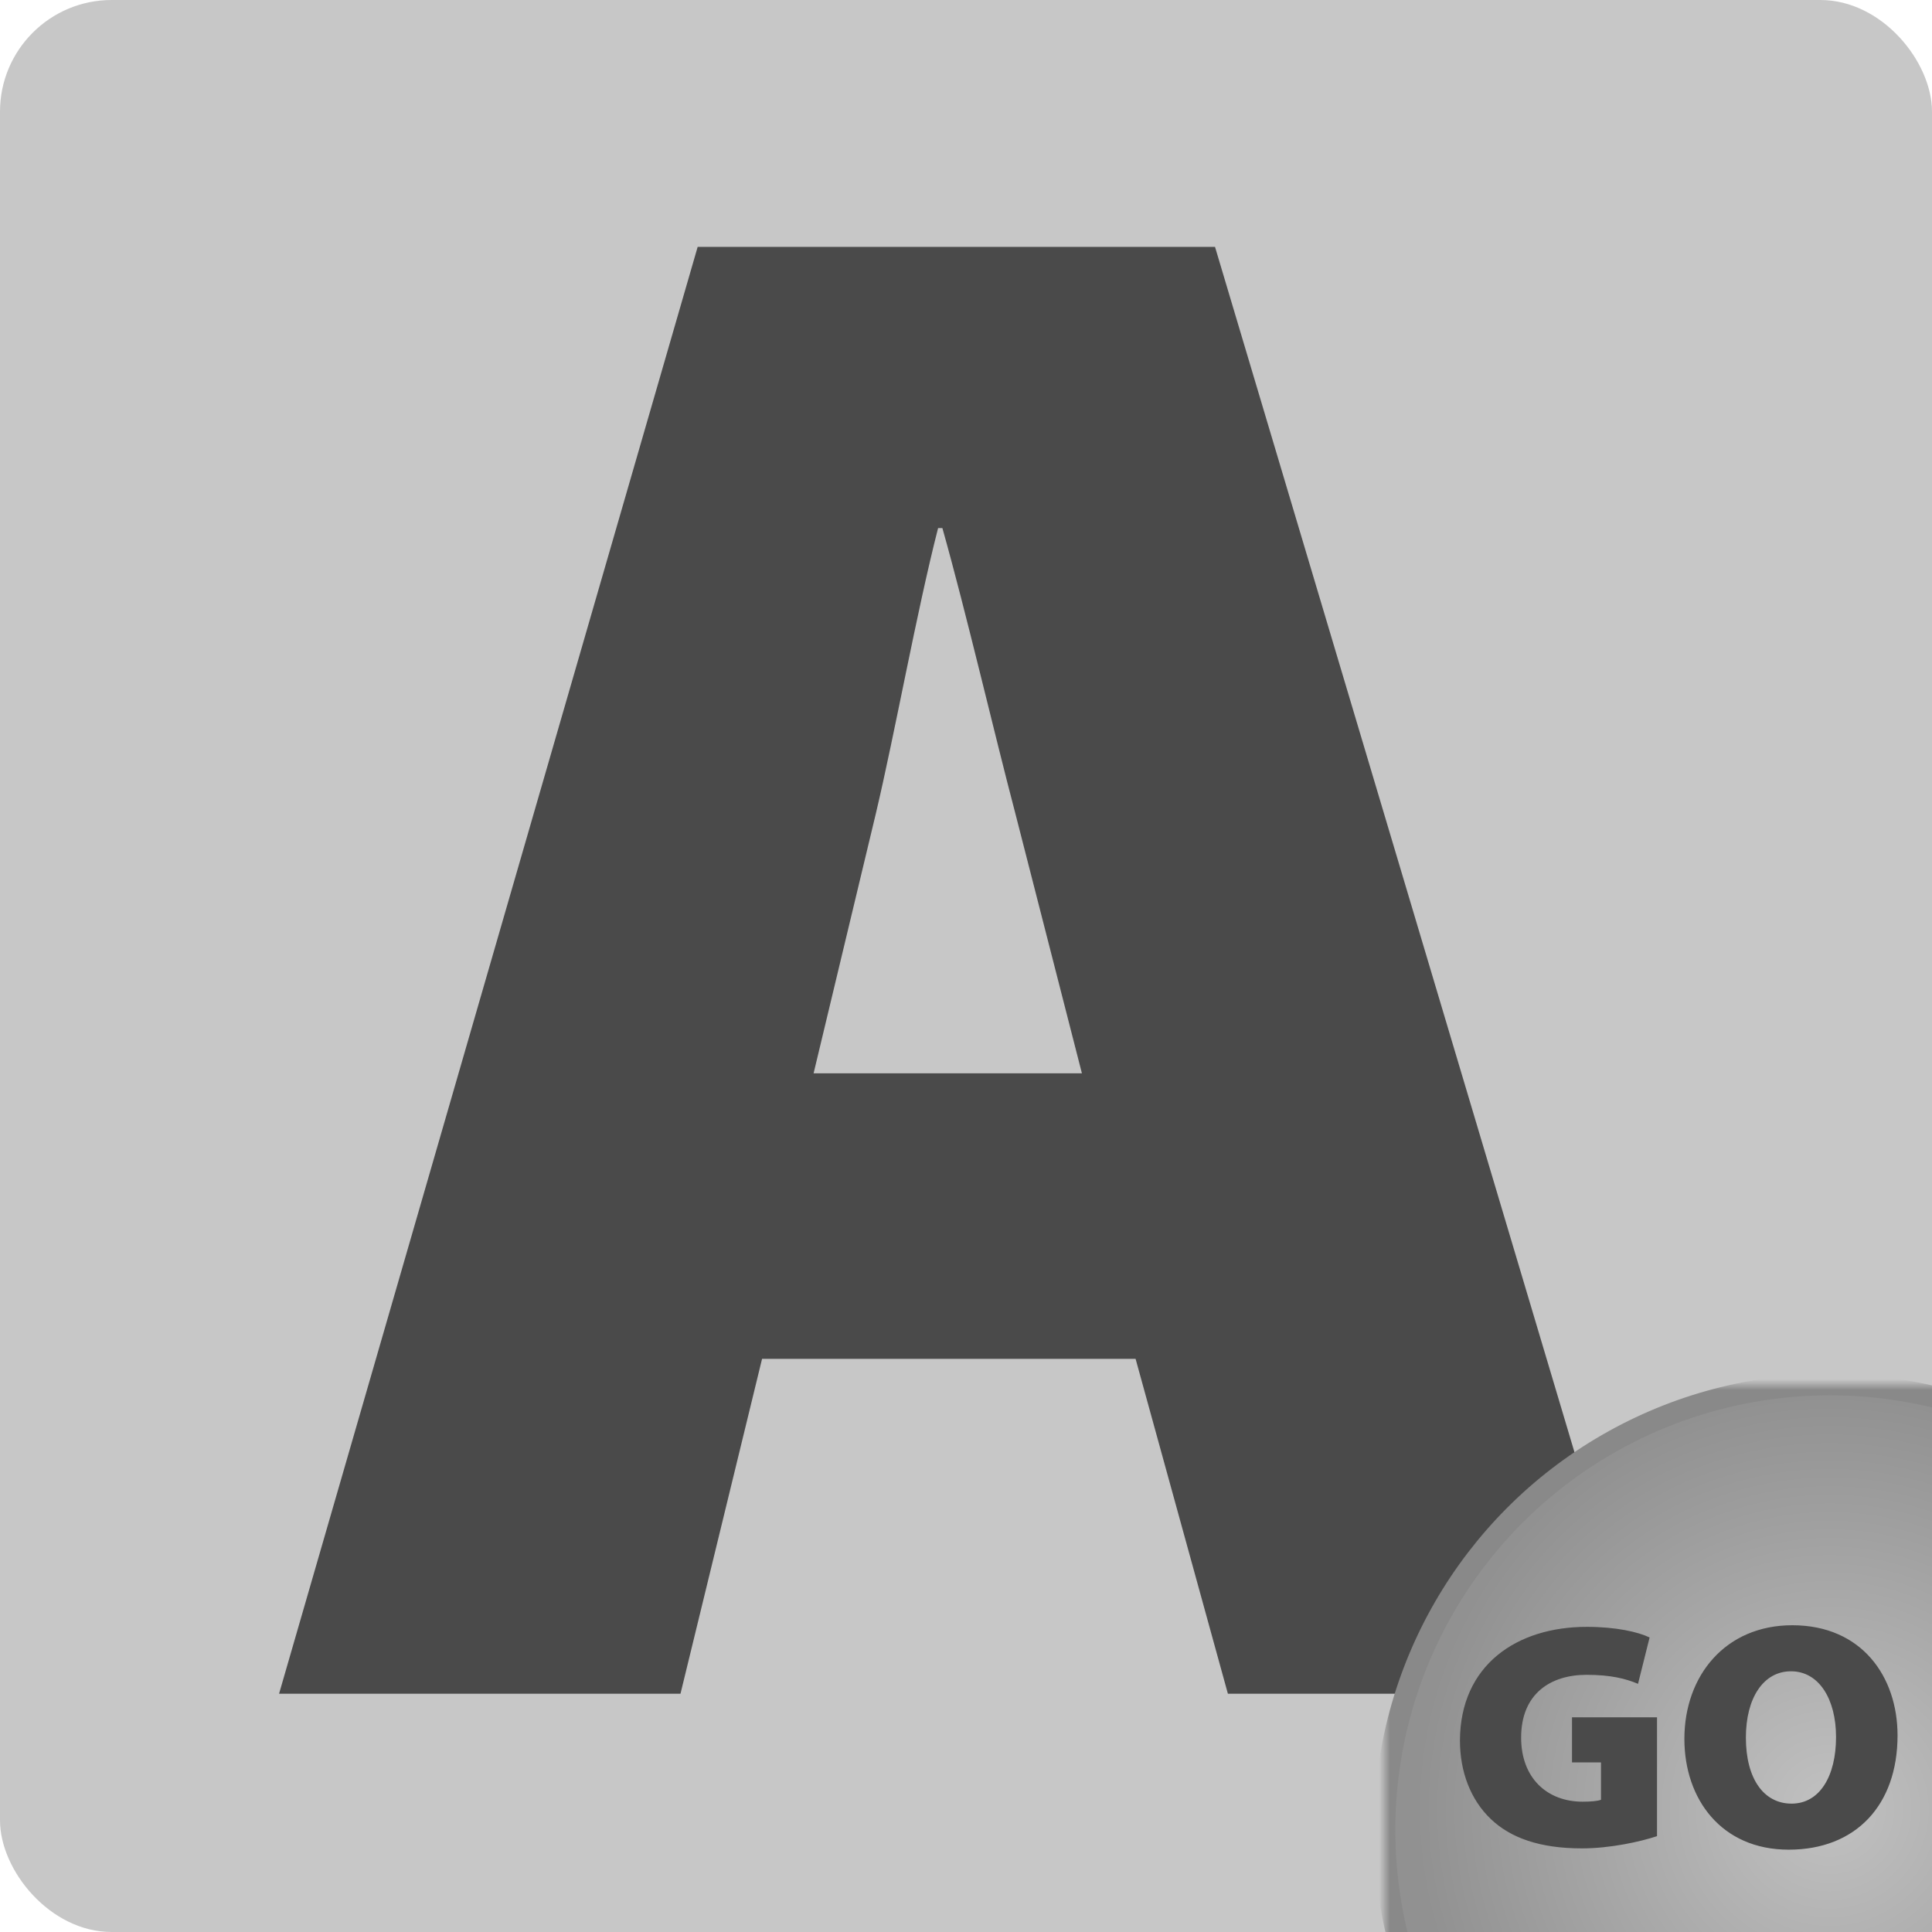 <svg width="180" height="180" viewBox="0 0 180 180" xmlns="http://www.w3.org/2000/svg" xmlns:xlink="http://www.w3.org/1999/xlink"><defs><rect id="a" width="180" height="180" rx="10.405"/><radialGradient cy="47.741%" fx="50%" fy="47.741%" r="46.577%" id="c"><stop stop-color="#C1C1C1" offset="0%"/><stop stop-color="#919191" offset="100%"/></radialGradient></defs><g fill="none" fill-rule="evenodd"><mask id="b" fill="#fff"><use xlink:href="#a"/></mask><use fill="#C7C7C7" xlink:href="#a"/><path d="M105.8 126.6H71l-7.6 31.2H26L65 23h48.2l40.2 134.8h-39l-8.6-31.2zm-30-26.6h25l-6.2-24.2c-2-7.6-4.6-18.8-6.8-26.6h-.4c-2 7.8-4 19-5.8 26.6L75.8 100z" fill="#4A4A4A" mask="url(#b)"/><g transform="translate(129 129)" mask="url(#b)"><circle stroke="#898989" stroke-width="2" fill="url(#c)" cx="41.5" cy="41.5" r="41.5"/><path d="M25.38 31h-7.92v4.2h2.7v3.48c-.27.12-.96.18-1.71.18-3.3 0-5.73-2.19-5.73-5.97 0-4.11 2.76-5.85 6.09-5.85 2.28 0 3.66.36 4.8.84l1.08-4.32c-1.05-.51-3.12-.99-5.85-.99-6.54 0-11.79 3.57-11.82 10.59 0 2.91.99 5.52 2.88 7.32 1.83 1.74 4.53 2.73 8.49 2.73 2.64 0 5.46-.63 6.99-1.14V31zm12.6-8.58c6.51 0 9.81 4.83 9.81 10.26 0 6.51-3.9 10.65-10.14 10.65-6.27 0-9.72-4.71-9.72-10.32 0-5.91 3.84-10.59 10.05-10.59zm-.12 4.29c-2.55 0-4.2 2.46-4.2 6.18 0 3.81 1.65 6.15 4.26 6.15s4.14-2.55 4.14-6.21c0-3.48-1.56-6.12-4.2-6.12z" fill="#4A4A4A"/></g></g></svg>